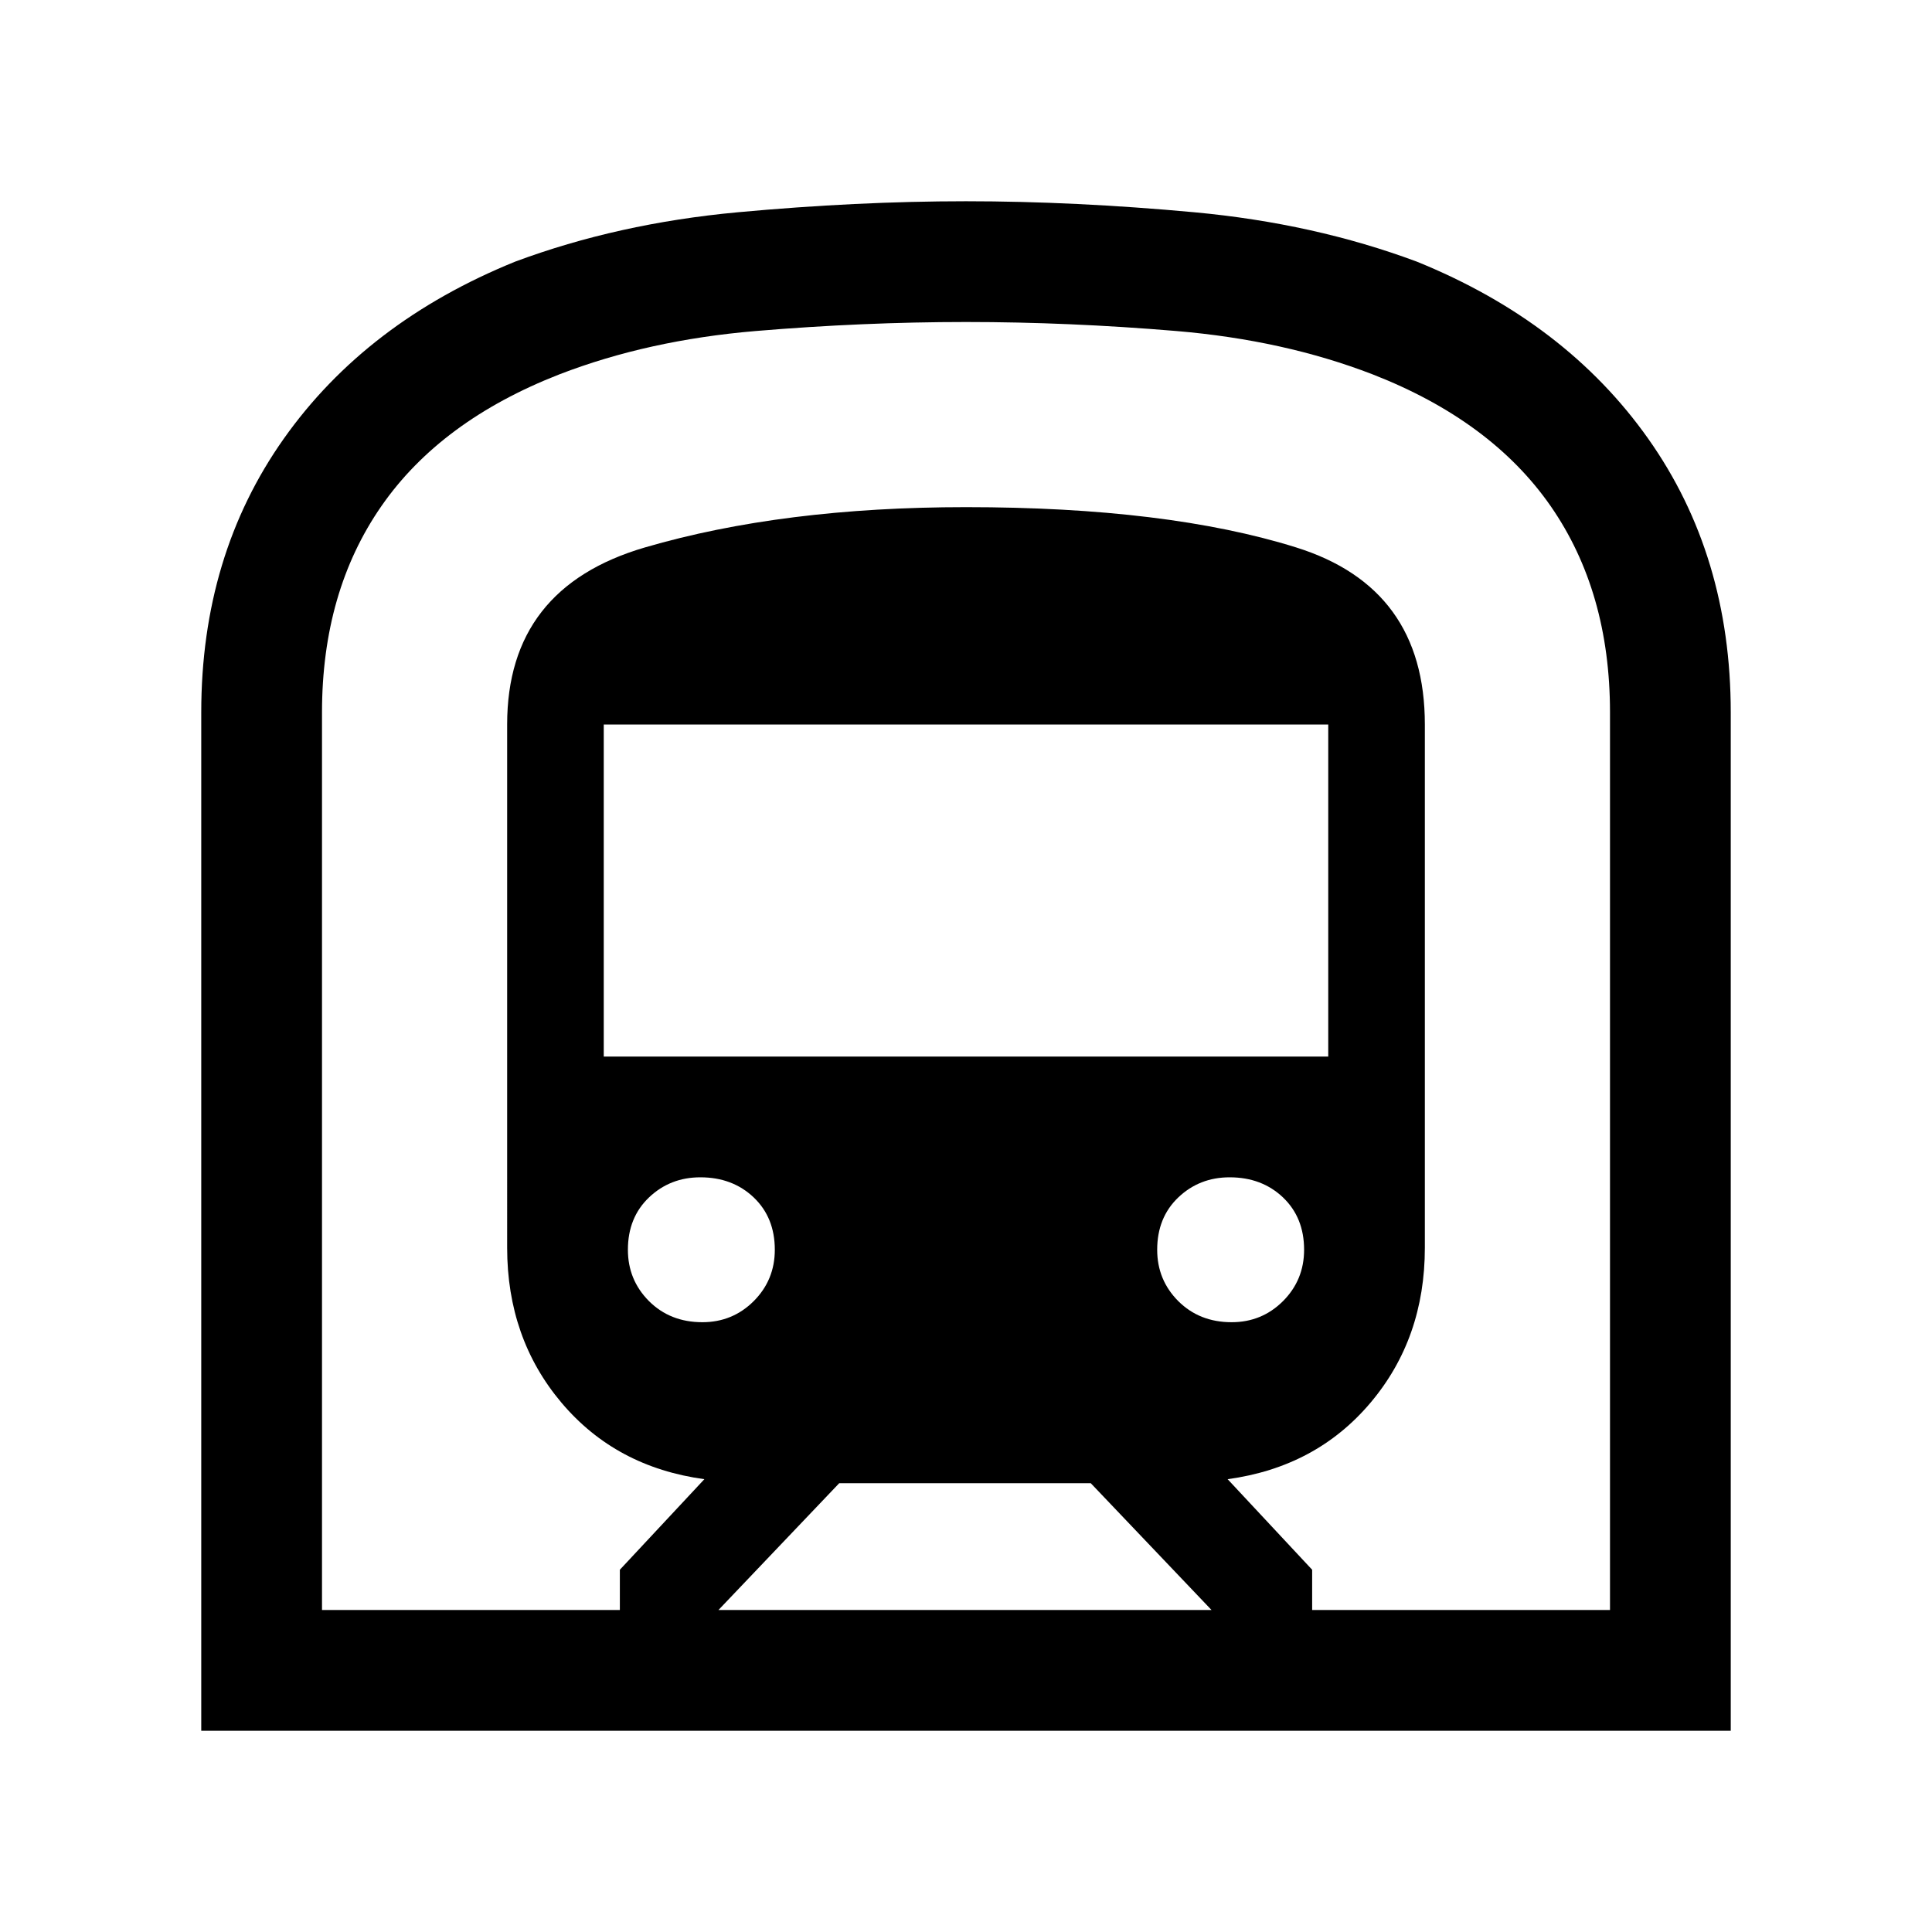 <svg xmlns="http://www.w3.org/2000/svg" height="24" width="24"><path d="M2.5 21.5V8.85q0-1.95 1.025-3.4T6.4 3.25q1.275-.475 2.763-.613Q10.65 2.5 12 2.5t2.838.137q1.487.138 2.762.613 1.85.75 2.875 2.2Q21.5 6.9 21.5 8.85V21.5ZM8.925 20h6.125l-1.5-1.575h-3.125ZM7.5 13.125h9V9h-9Zm7.8 3.3q.375 0 .638-.262.262-.263.262-.638 0-.4-.262-.65-.263-.25-.663-.25-.375 0-.638.25-.262.25-.262.65 0 .375.262.638.263.262.663.262Zm-6.575 0q.375 0 .638-.262.262-.263.262-.638 0-.4-.262-.65-.263-.25-.663-.25-.375 0-.638.25-.262.25-.262.65 0 .375.262.638.263.262.663.262ZM4 20h3.7v-.5l1.05-1.125q-1.1-.15-1.775-.95-.675-.8-.675-1.925V9q0-1.7 1.713-2.2Q9.725 6.3 12 6.3q2.5 0 4.1.5 1.6.5 1.6 2.2v6.5q0 1.125-.675 1.925t-1.775.95L16.3 19.5v.5H20V8.85q0-1.5-.737-2.563-.738-1.062-2.213-1.637-1.1-.425-2.437-.538Q13.275 4 12 4t-2.612.112q-1.338.113-2.438.538-1.475.575-2.212 1.637Q4 7.35 4 8.85Zm0 0h16H4Z"/></svg>